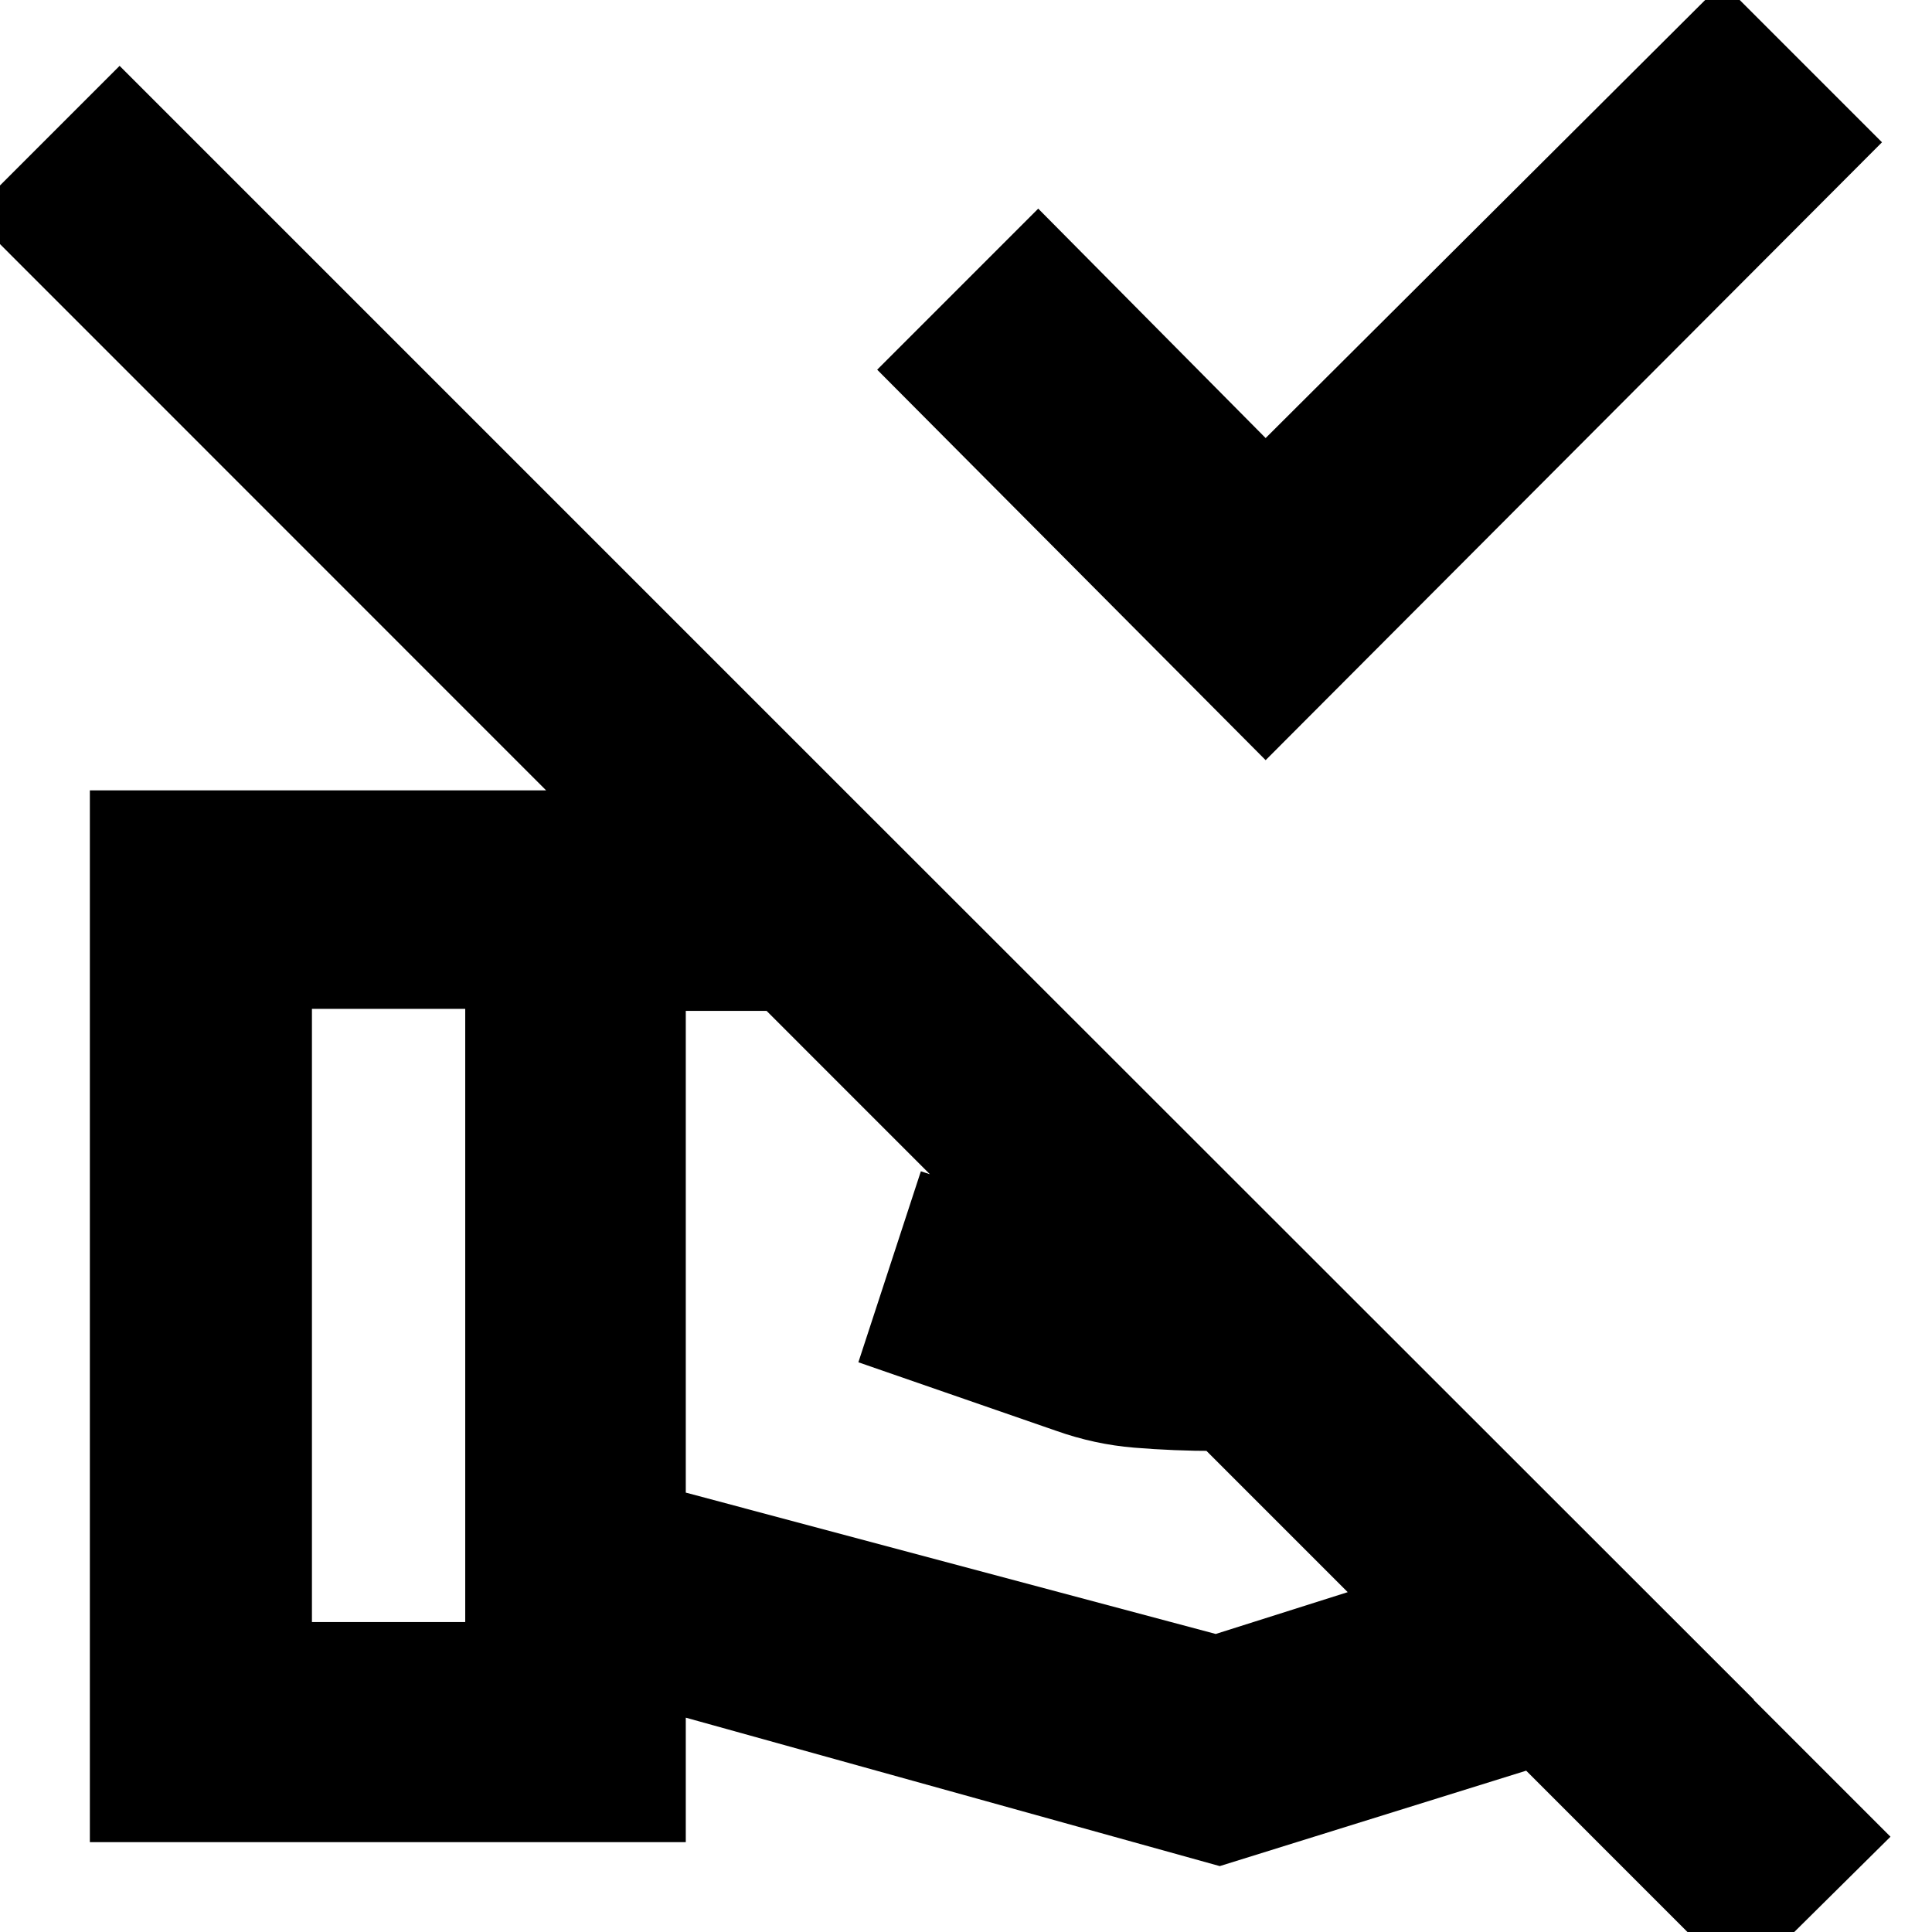 <svg xmlns="http://www.w3.org/2000/svg" height="24" viewBox="0 -960 960 960" width="24"><path d="M628.89-582.28 435.87-776.3l80.02-80.03 113 114 227-226.24 79.26 79.27-306.26 307.02ZM340.76-218.33l263.33 70.24 178.11-56.43-34.53-34.52H603.46q-20.05 0-39.83-1.62-19.78-1.62-38.83-8.38l-98.28-34.05 31.05-94.89 85.15 27.48q16 5 35.49 7.14 19.49 2.14 25.25 2.14h42.04l-35.37-35.37L386.8-457.7h-46.04v239.37ZM44.65-44.65v-522.63h342.2q10.48 0 19.81 2 9.34 2 18.82 5.24l2.87 1.67 443.19 442.96-265.45 82.67-265.33-73.76v61.85H44.65ZM155-154h76.17v-304.7H155V-154ZM939.37-47.35l-74.48 73.76-879.46-879.69 74-74L939.37-47.35Z"/></svg>